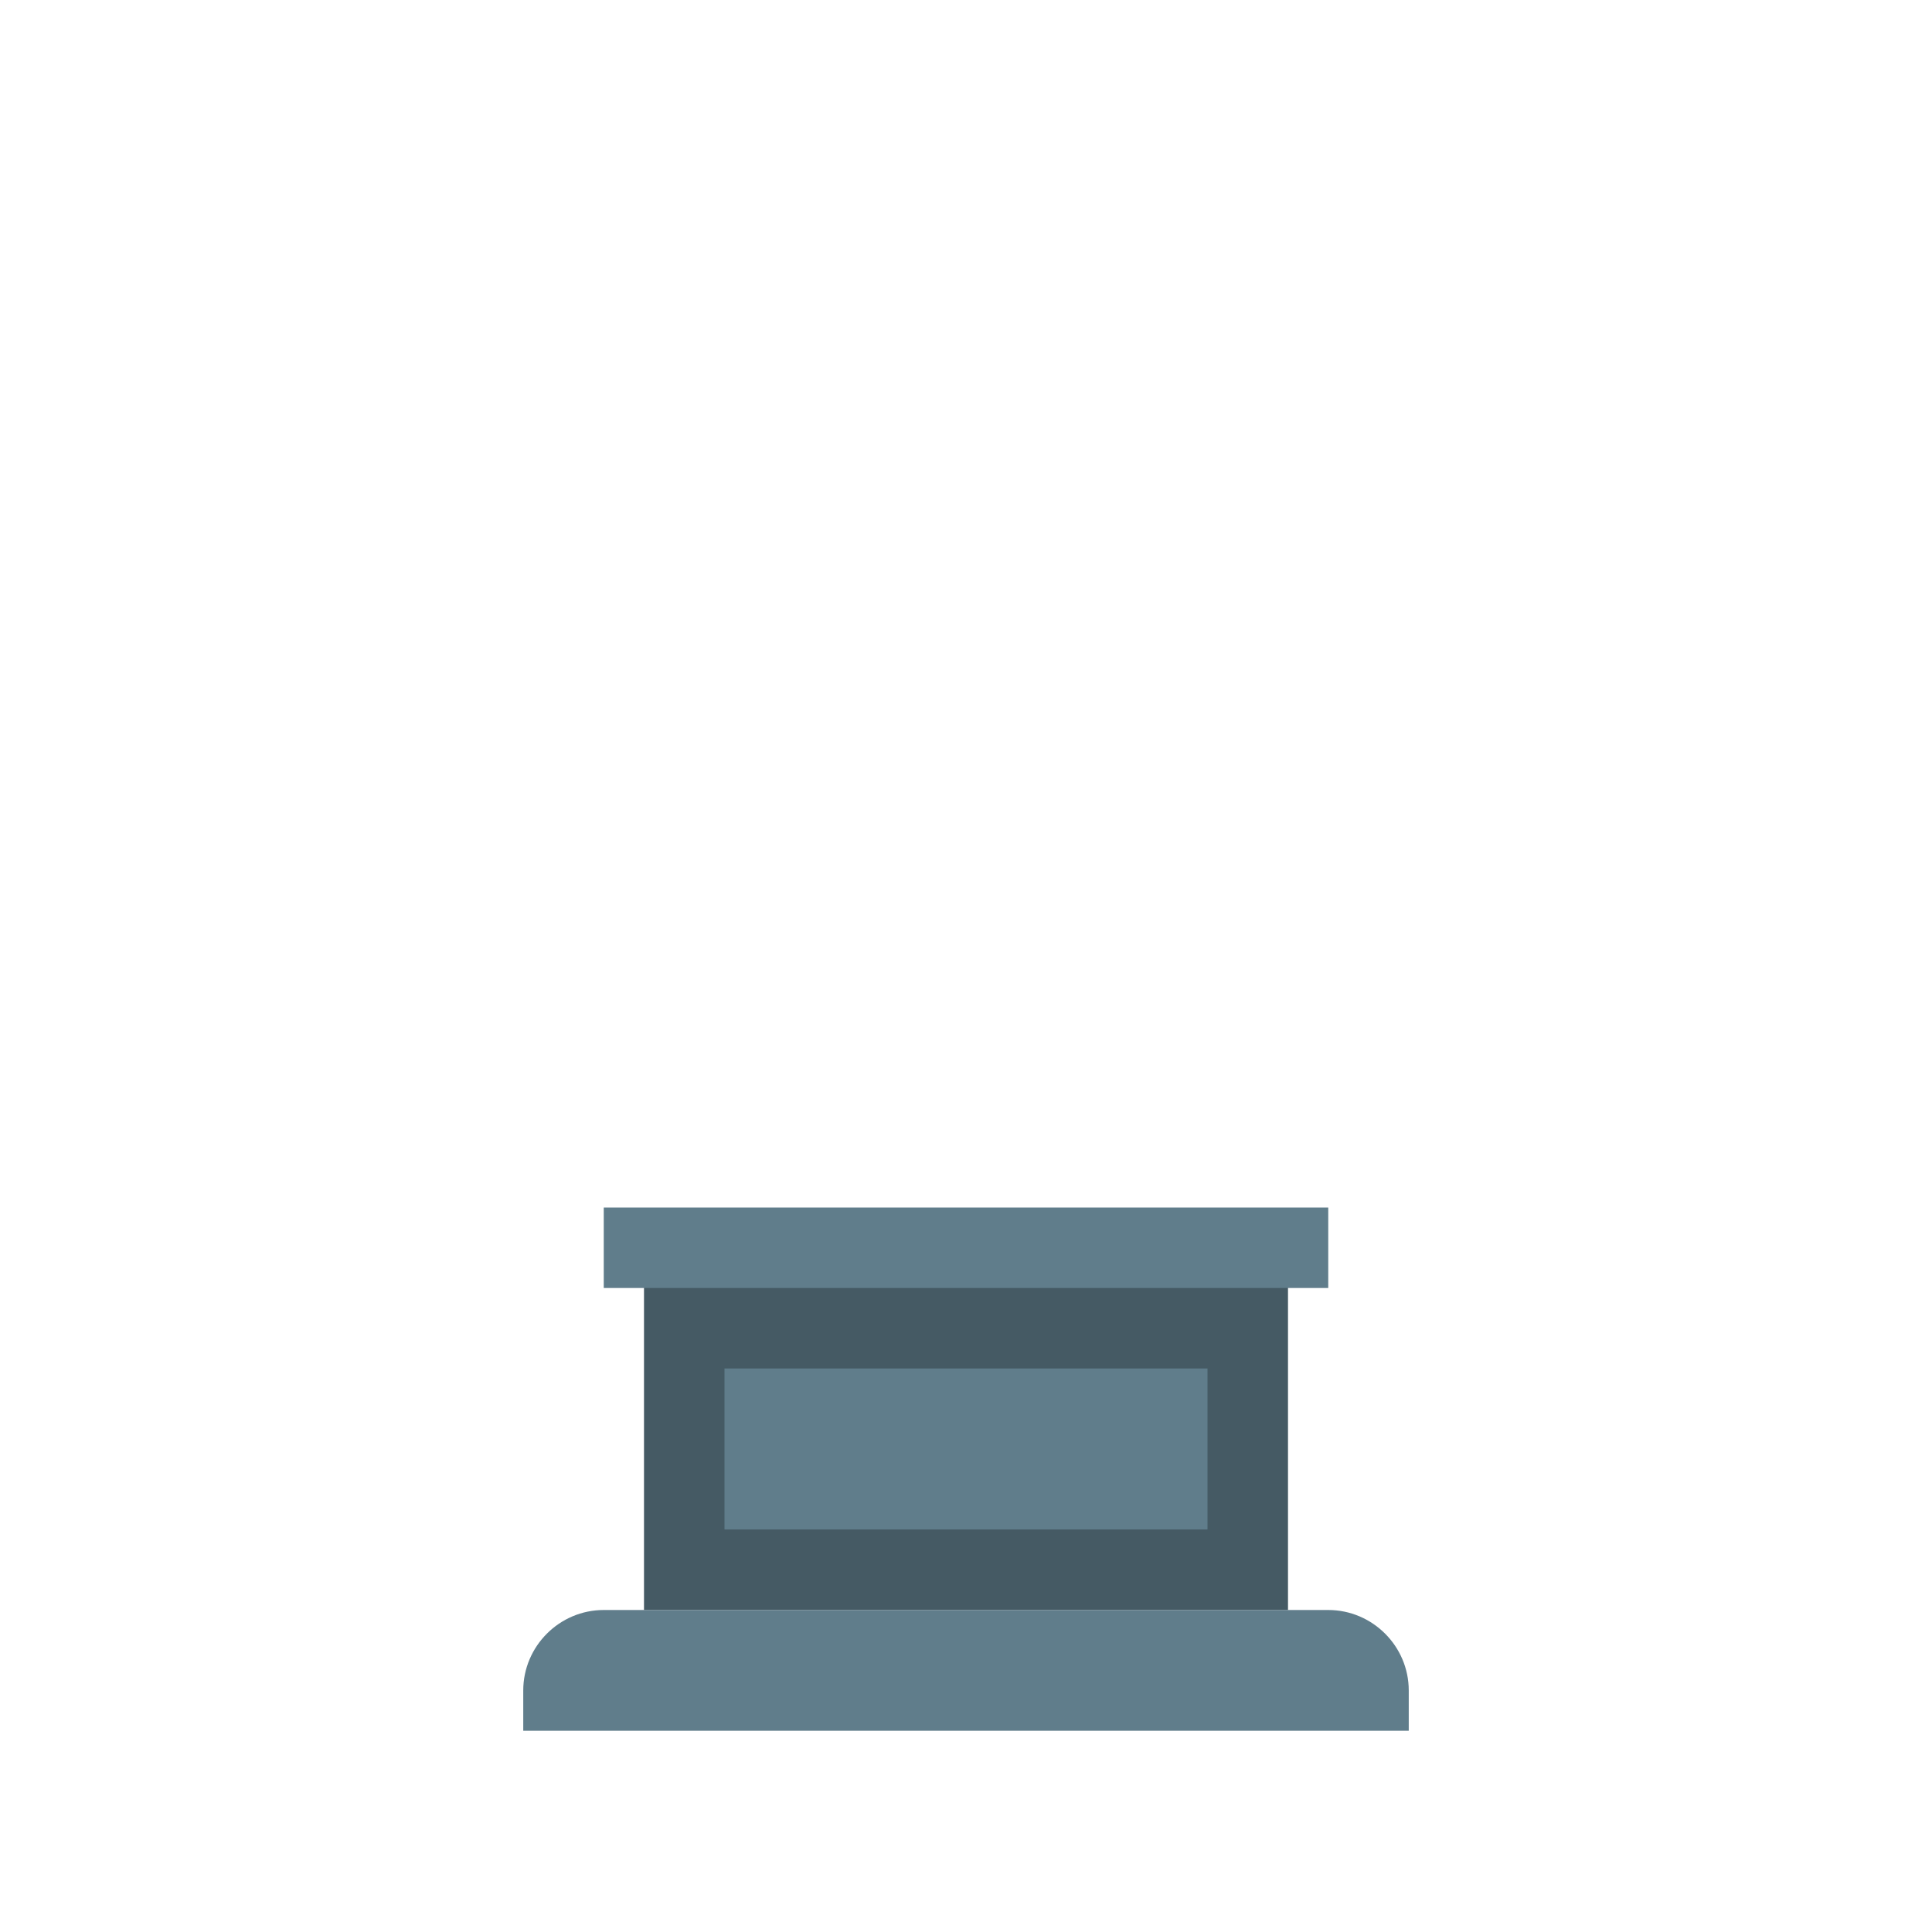 <svg viewBox="0 0 1024 1024"><!-- green pedestal --><path d="M341.333 661.333h341.333v192H341.333z" fill="#455A64" /><path d="M746.667 917.333H277.333v-21.333c0-23.467 19.2-42.667 42.667-42.667h384c23.467 0 42.667 19.2 42.667 42.667v21.333zM320 640h384v42.667H320zM384 725.333h256v85.333H384z" fill="#607D8B" /></svg>